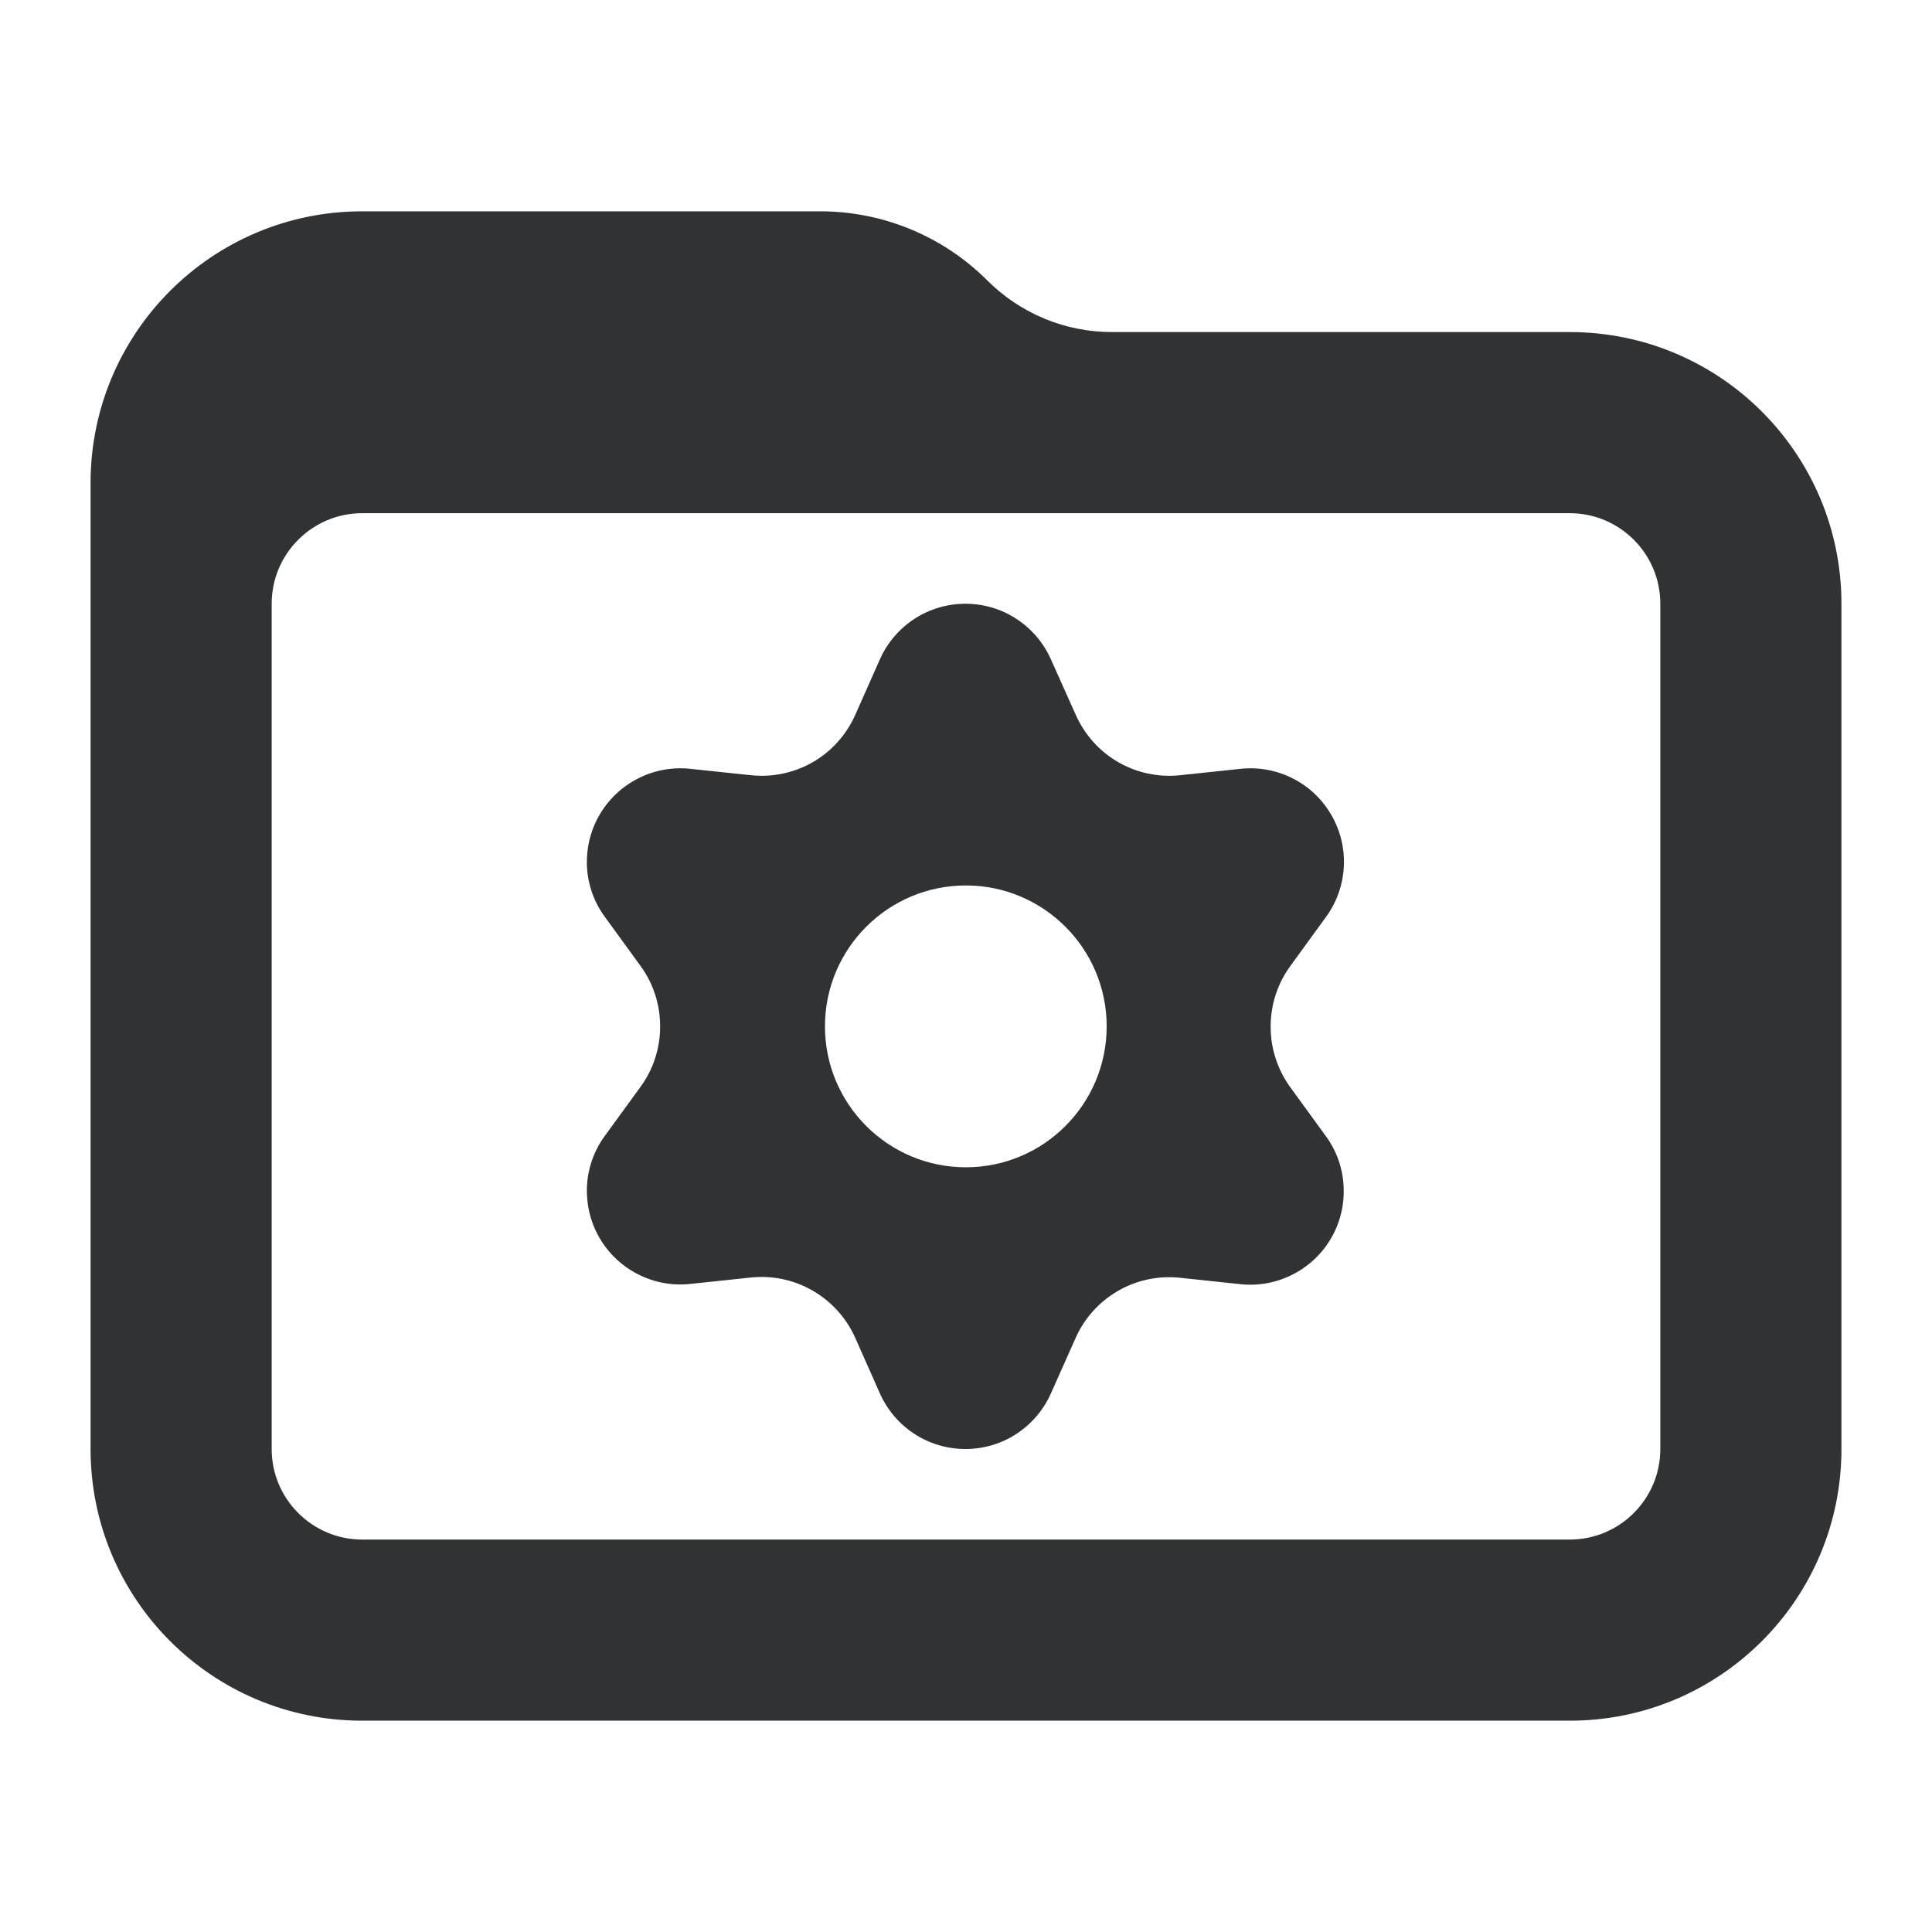 <svg width="16" height="16" viewBox="0 0 16 16" fill="none" xmlns="http://www.w3.org/2000/svg">
    <path fill-rule="evenodd" clip-rule="evenodd"
        d="M7.083 11.08L7.287 11.54C7.348 11.677 7.447 11.793 7.573 11.875C7.699 11.957 7.845 12 7.995 12C8.145 12 8.292 11.957 8.417 11.875C8.543 11.793 8.642 11.677 8.703 11.54L8.908 11.08C8.98 10.917 9.103 10.781 9.258 10.691C9.413 10.601 9.593 10.563 9.772 10.582L10.273 10.635C10.421 10.651 10.572 10.623 10.705 10.555C10.839 10.487 10.95 10.382 11.025 10.252C11.1 10.122 11.135 9.974 11.127 9.824C11.12 9.674 11.069 9.53 10.98 9.409L10.684 9.002C10.579 8.856 10.522 8.68 10.523 8.5C10.523 8.32 10.58 8.145 10.686 8L10.982 7.593C11.07 7.472 11.121 7.328 11.129 7.178C11.137 7.028 11.101 6.88 11.026 6.75C10.951 6.62 10.841 6.515 10.707 6.447C10.573 6.379 10.423 6.351 10.274 6.367L9.774 6.42C9.595 6.439 9.415 6.401 9.259 6.311C9.104 6.221 8.982 6.084 8.909 5.92L8.703 5.46C8.642 5.323 8.543 5.207 8.417 5.125C8.292 5.043 8.145 5 7.995 5C7.845 5 7.699 5.043 7.573 5.125C7.447 5.207 7.348 5.323 7.287 5.46L7.083 5.92C7.01 6.084 6.888 6.221 6.733 6.311C6.577 6.401 6.397 6.439 6.218 6.42L5.716 6.367C5.567 6.351 5.417 6.379 5.284 6.447C5.15 6.515 5.039 6.62 4.964 6.75C4.889 6.88 4.854 7.028 4.861 7.178C4.869 7.328 4.92 7.472 5.009 7.593L5.305 8C5.411 8.145 5.467 8.32 5.467 8.5C5.467 8.68 5.411 8.855 5.305 9L5.009 9.407C4.92 9.528 4.869 9.672 4.861 9.822C4.854 9.972 4.889 10.12 4.964 10.25C5.039 10.38 5.15 10.485 5.284 10.553C5.417 10.621 5.567 10.649 5.716 10.633L6.217 10.58C6.396 10.561 6.576 10.599 6.731 10.689C6.887 10.779 7.01 10.916 7.083 11.08ZM9.165 8.5C9.165 9.144 8.643 9.667 7.999 9.667C7.354 9.667 6.832 9.144 6.832 8.5C6.832 7.856 7.354 7.333 7.999 7.333C8.643 7.333 9.165 7.856 9.165 8.5Z"
        fill="#303233" />
    <path fill-rule="evenodd" clip-rule="evenodd"
        d="M0.75 4C0.75 2.757 1.757 1.75 3 1.75H6.793C7.312 1.75 7.81 1.956 8.177 2.323C8.45 2.596 8.821 2.75 9.207 2.75H13C14.243 2.75 15.25 3.757 15.25 5V12C15.25 13.243 14.243 14.25 13 14.25H3C1.757 14.25 0.75 13.243 0.75 12L0.75 4ZM3 4.25C2.586 4.25 2.25 4.586 2.25 5V12C2.25 12.414 2.586 12.75 3 12.75H13C13.414 12.75 13.75 12.414 13.75 12V5C13.75 4.586 13.414 4.25 13 4.25H3Z"
        fill="#303233" />
</svg>
